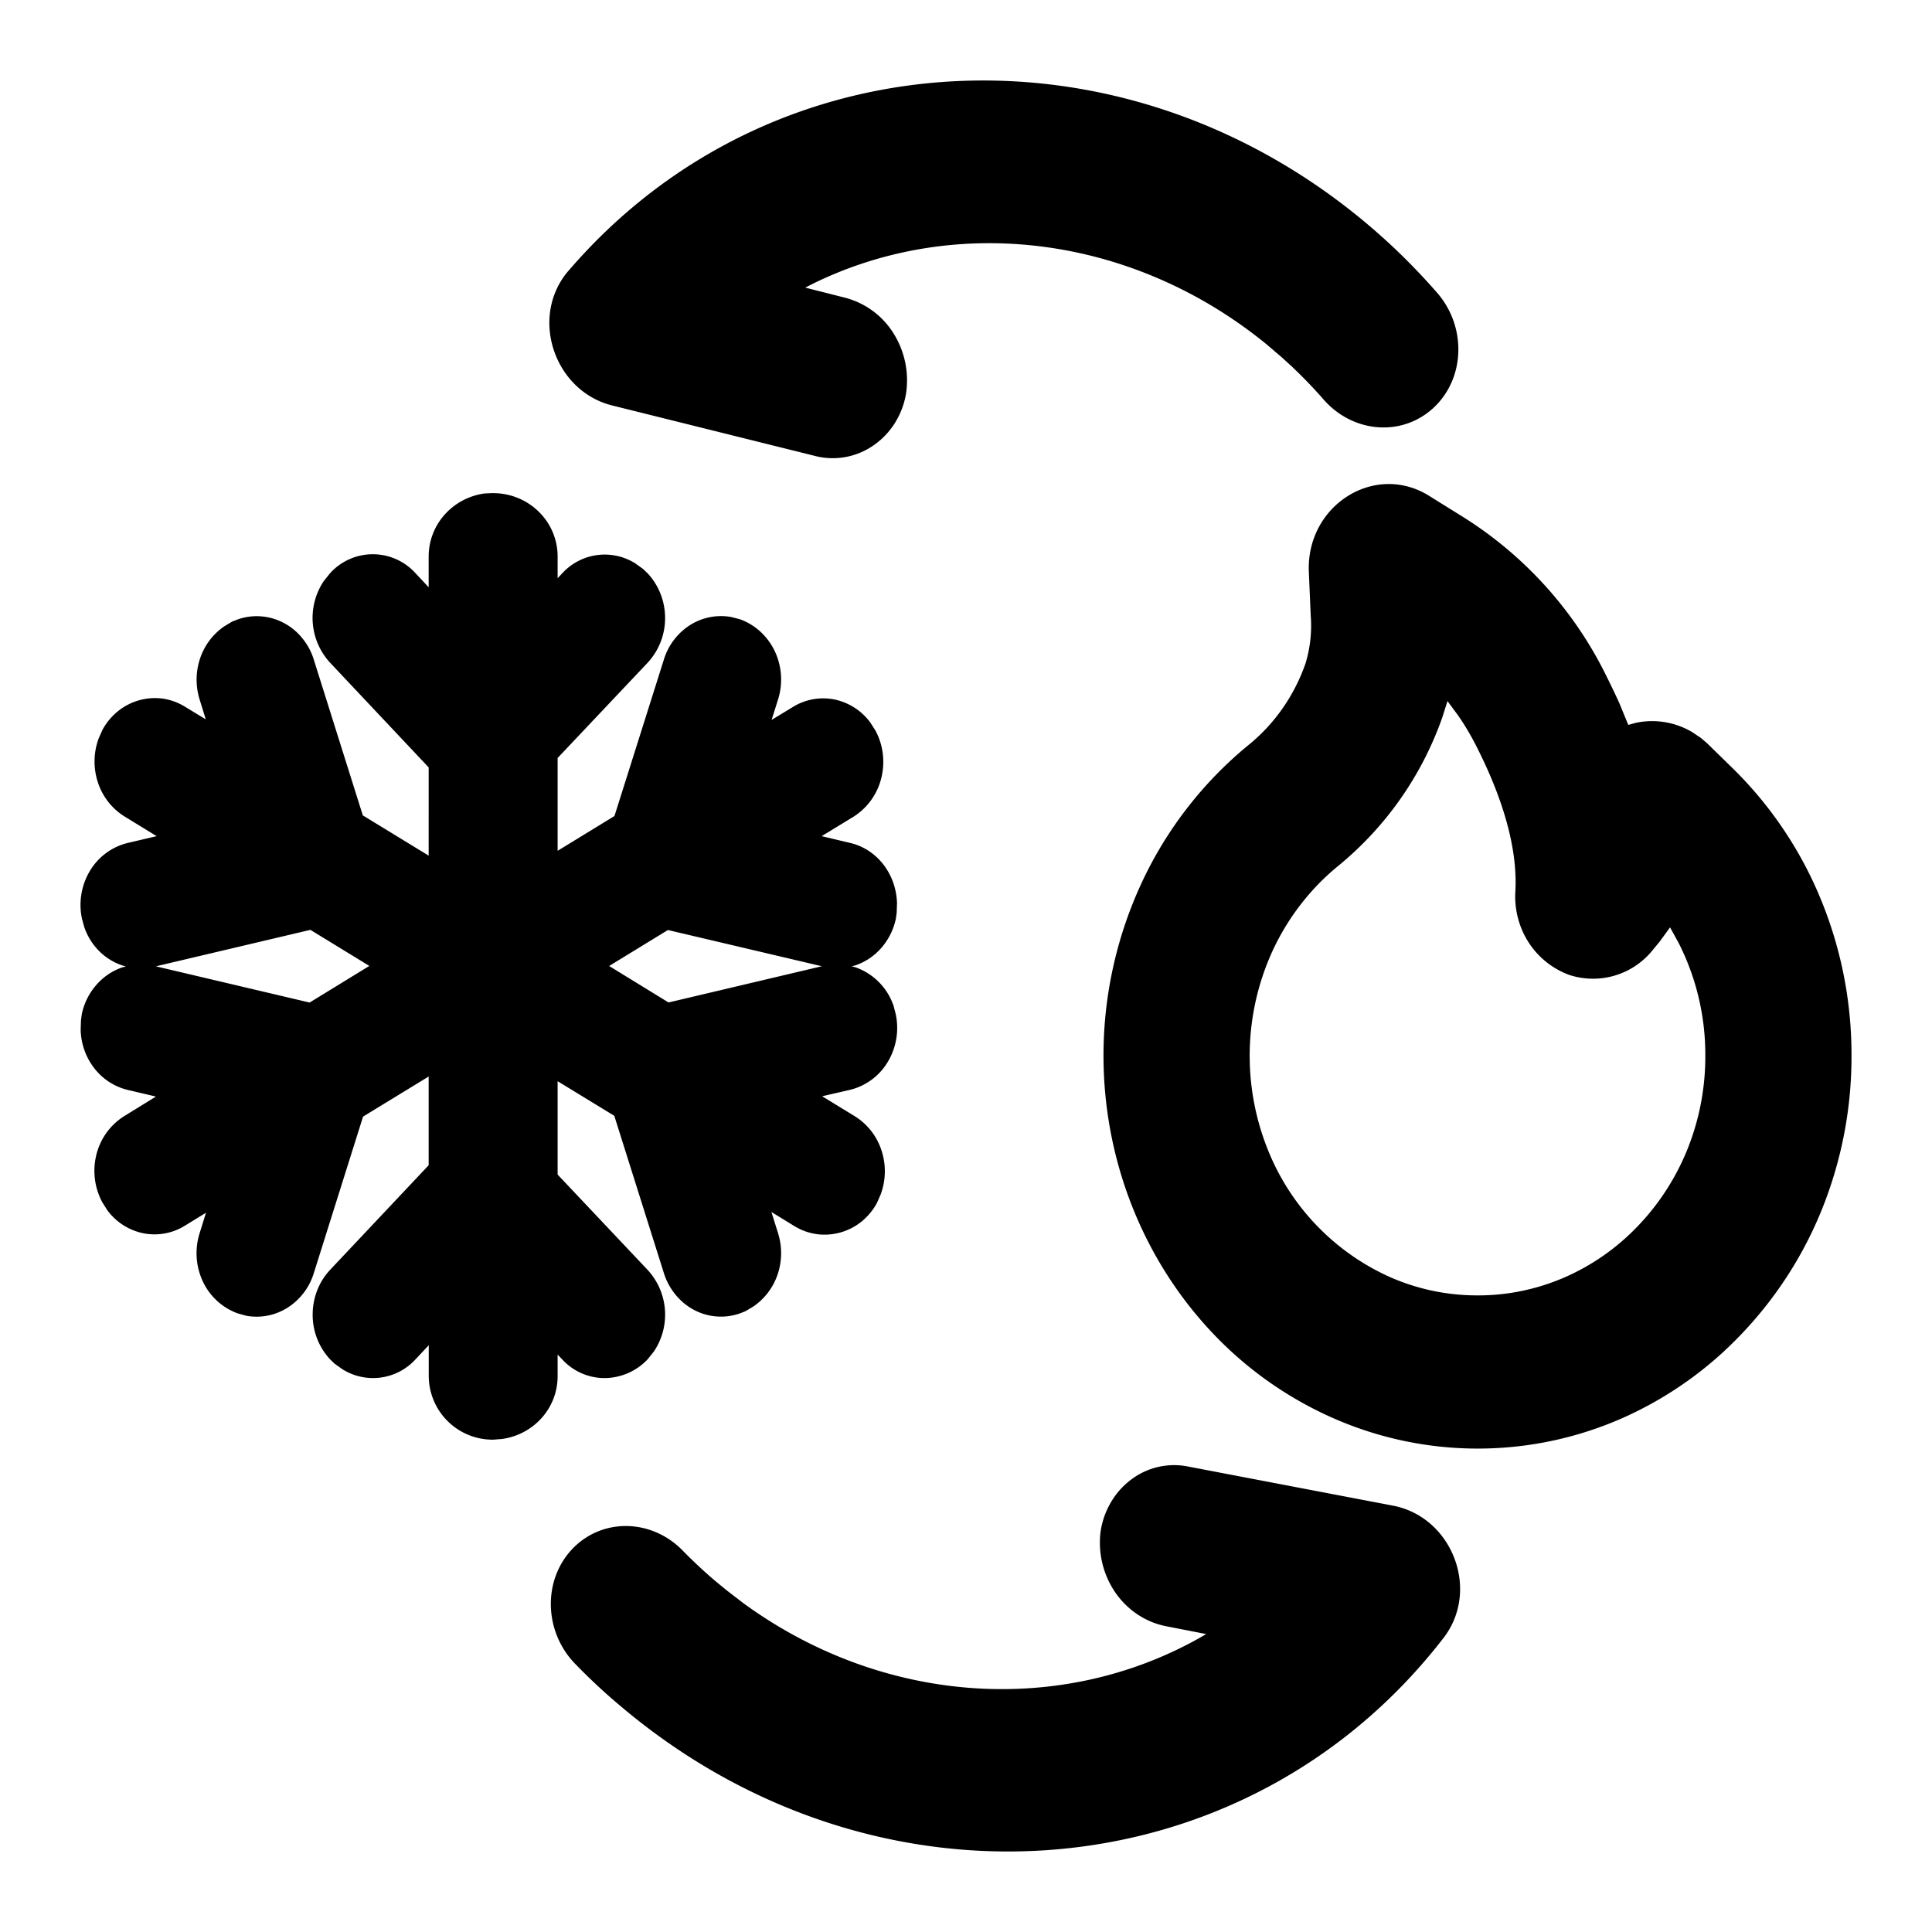 <?xml version="1.0" standalone="no"?><svg xmlns="http://www.w3.org/2000/svg" class="icon"  id="Xz-temperatureControlStatus-3" viewBox="0 0 1024 1024"><path d="M261.376 261.376c18.688 0 34.176 14.805 34.176 33.621v11.477l2.475-2.645a30.507 30.507 0 0 1 38.656-5.248l4.053 2.901 2.475 2.347c5.973 6.357 9.301 14.891 9.301 23.765a34.688 34.688 0 0 1-9.301 23.723L295.552 401.749v49.195l30.123-18.432 26.197-82.944a33.195 33.195 0 0 1 13.867-18.261 30.677 30.677 0 0 1 21.888-4.267l4.608 1.195c8.021 2.901 14.635 8.96 18.432 16.939a35.243 35.243 0 0 1 1.707 25.6l-3.413 10.795 11.307-6.869a30.507 30.507 0 0 1 21.973-3.968 31.573 31.573 0 0 1 19.029 12.203l2.645 4.139c4.224 7.68 5.333 16.853 3.157 25.429a33.664 33.664 0 0 1-14.805 20.437l-16.768 10.24 15.061 3.584c14.293 3.328 24.32 16.384 24.875 31.744l-0.171 5.205-0.427 3.157a34.219 34.219 0 0 1-7.595 15.403 31.915 31.915 0 0 1-13.867 9.387l-1.92 0.512 1.963 0.512a32.853 32.853 0 0 1 20.181 20.395l1.152 4.395a35.072 35.072 0 0 1-4.181 25.301 32.213 32.213 0 0 1-19.968 14.848l-14.848 3.413 17.365 10.624a33.493 33.493 0 0 1 14.08 18.048 35.328 35.328 0 0 1-0.427 23.381l-1.963 4.48a32.939 32.939 0 0 1-8.192 9.899 31.232 31.232 0 0 1-23.68 6.656 30.848 30.848 0 0 1-11.819-4.224l-12.245-7.509 3.499 11.179a35.328 35.328 0 0 1-0.171 21.76 33.579 33.579 0 0 1-12.8 17.067l-4.267 2.56-2.901 1.152a30.421 30.421 0 0 1-24.405-1.835 32.085 32.085 0 0 1-9.813-8.107 33.877 33.877 0 0 1-6.144-11.392l-26.283-83.371-30.037-18.347v49.493l47.659 50.475a34.987 34.987 0 0 1 3.328 43.349l-3.328 4.139a31.659 31.659 0 0 1-22.613 9.899 30.464 30.464 0 0 1-22.613-9.899l-2.432-2.56v11.392c0 17.323-13.013 31.147-29.611 33.365l-4.565 0.341a33.877 33.877 0 0 1-34.133-33.707v-16.341l-7.04 7.509a30.507 30.507 0 0 1-38.656 5.248l-4.096-2.901-2.475-2.347a34.688 34.688 0 0 1-9.259-23.723c0-8.917 3.328-17.451 9.259-23.765l52.224-55.424v-47.019l-34.773 21.248-26.112 82.987a33.195 33.195 0 0 1-13.867 18.261 30.677 30.677 0 0 1-21.888 4.309l-4.608-1.28a32.683 32.683 0 0 1-18.432-16.896 35.243 35.243 0 0 1-1.707-25.6l3.371-10.837-11.264 6.912a30.507 30.507 0 0 1-21.973 3.968 31.573 31.573 0 0 1-19.029-12.16l-2.645-4.181a35.243 35.243 0 0 1-3.157-25.429 33.621 33.621 0 0 1 14.848-20.395l16.683-10.283-15.019-3.541a31.829 31.829 0 0 1-17.621-11.435 34.56 34.56 0 0 1-7.253-20.352l0.171-5.205 0.427-3.157a34.219 34.219 0 0 1 7.595-15.36 32 32 0 0 1 13.867-9.429l1.92-0.469-1.92-0.555a31.829 31.829 0 0 1-12.373-7.723 33.749 33.749 0 0 1-7.808-12.672l-1.195-4.395a35.072 35.072 0 0 1 4.181-25.259 32.213 32.213 0 0 1 19.968-14.848l15.445-3.627-17.067-10.453a33.493 33.493 0 0 1-14.08-18.048 35.328 35.328 0 0 1 0.427-23.339l2.005-4.523a32.939 32.939 0 0 1 8.192-9.856 31.232 31.232 0 0 1 23.637-6.699 30.848 30.848 0 0 1 11.819 4.267l11.093 6.741-3.243-10.496a35.328 35.328 0 0 1 0.213-21.717 33.579 33.579 0 0 1 12.8-17.067l4.267-2.56 2.859-1.109a30.464 30.464 0 0 1 24.405 1.835c3.755 1.963 7.125 4.693 9.813 8.064 2.773 3.328 4.864 7.211 6.144 11.392l25.984 82.56 34.901 21.333V406.741L174.976 351.275a35.029 35.029 0 0 1-3.328-43.349l3.328-4.139a30.507 30.507 0 0 1 45.227 0l6.997 7.467v-16.213c0-17.365 13.056-31.232 29.611-33.493l4.565-0.213z m-96.853 231.467l-81.92 19.328 81.493 19.2 31.659-19.413-31.232-19.115z m189.483 0.085l-31.147 19.072 31.488 19.328 81.237-19.2-81.579-19.2z m-52.693-349.44c-20.907 24.32-7.68 63.744 23.168 71.424l107.008 26.624a37.76 37.76 0 0 0 31.019-5.163 40.491 40.491 0 0 0 11.52-11.733 42.581 42.581 0 0 0 6.101-15.531 46.805 46.805 0 0 0-6.571-32.469 43.051 43.051 0 0 0-26.027-18.944l-20.736-5.248 4.096-2.091c75.648-37.12 169.173-25.813 240.085 31.872l8.405 7.168 5.632 5.163c5.845 5.547 11.392 11.307 16.64 17.323 15.659 17.749 41.685 19.755 58.368 4.053 16.725-15.787 17.237-43.093 1.536-60.928a347.349 347.349 0 0 0-22.485-23.424C608.725 8.619 412.757 13.739 301.312 143.531z m437.035 654.549l-108.16-20.651a37.76 37.76 0 0 0-30.72 6.869 40.704 40.704 0 0 0-10.88 12.373 42.667 42.667 0 0 0-5.333 15.787c-1.28 11.392 1.707 22.869 8.192 32.085 6.528 9.216 16.128 15.445 26.88 17.493l20.992 4.096-3.925 2.261c-73.728 41.259-167.723 35.115-241.408-18.645l-8.704-6.699-5.888-4.821a254.891 254.891 0 0 1-17.579-16.384c-16.469-16.853-42.581-17.451-58.453-0.853-15.872 16.725-15.019 43.989 1.536 60.971 7.509 7.723 15.36 15.104 23.68 22.059 136.277 115.712 331.733 99.84 436.523-35.84 19.627-25.472 4.48-64.128-26.752-70.101z m38.059-523.435l-18.773-11.691c-28.928-18.219-65.451 4.992-63.915 40.277l0.981 23.04c0.683 8.533-0.256 17.152-2.731 25.344-5.973 17.152-16.469 32.171-30.293 43.349a207.36 207.36 0 0 0-56.32 72.448 217.173 217.173 0 0 0-20.48 92.075c0 55.253 20.907 108.245 58.069 147.371a197.547 197.547 0 0 0 64.299 45.099 189.952 189.952 0 0 0 151.808 0.085 197.12 197.12 0 0 0 64.256-45.227 208.64 208.64 0 0 0 43.051-67.541A216.448 216.448 0 0 0 981.333 559.488a216.277 216.277 0 0 0-16.469-83.371 207.744 207.744 0 0 0-47.019-69.419l-13.141-12.843-3.2-2.731-4.651-3.115a41.643 41.643 0 0 0-29.781-4.907l-4.053 1.109-4.693-11.435a417.92 417.92 0 0 0-6.528-13.696 207.232 207.232 0 0 0-75.392-84.48z m-11.776 105.088l2.56-8.107 5.76 7.808c3.84 5.547 7.253 11.435 10.24 17.493 14.635 29.141 21.205 54.741 19.968 75.776-0.384 6.613 0.725 13.269 3.2 19.413a43.477 43.477 0 0 0 25.387 24.661 40.533 40.533 0 0 0 43.264-12.032l4.693-5.675 5.461-7.509 4.352 7.893c9.472 18.475 14.421 39.125 14.336 60.075a131.84 131.84 0 0 1-9.088 48.683c-6.101 15.445-15.019 29.44-26.283 41.259a119.723 119.723 0 0 1-39.125 27.563c-14.677 6.4-30.379 9.643-46.251 9.6-16.341 0-32-3.328-46.891-9.941a124.544 124.544 0 0 1-64.384-67.669 133.547 133.547 0 0 1 2.987-105.728c8.107-17.237 19.883-32.384 34.389-44.245A177.963 177.963 0 0 0 764.629 379.733z"  ></path></svg>